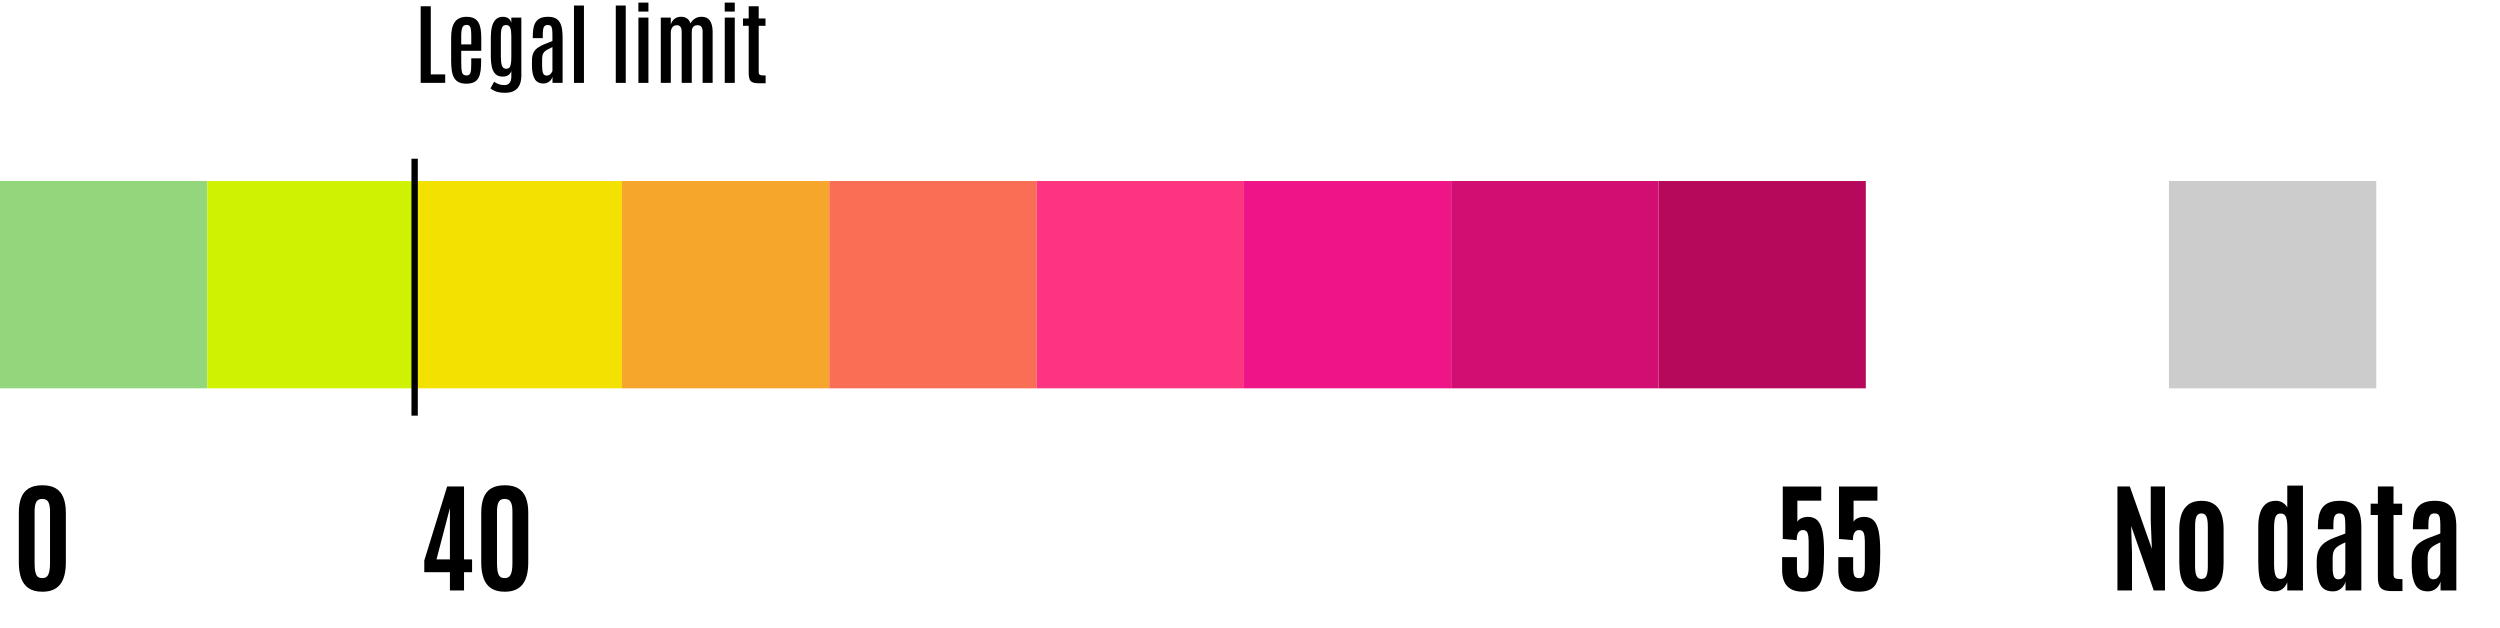 <?xml version="1.0" encoding="UTF-8"?><svg id="Layer_2" xmlns="http://www.w3.org/2000/svg" viewBox="0 0 392.547 98.627"><defs><style>.cls-1{fill:#93d67b;}.cls-1,.cls-2,.cls-3,.cls-4,.cls-5,.cls-6,.cls-7,.cls-8,.cls-9,.cls-10,.cls-11{stroke-width:0px;}.cls-2{fill:#d30e72;}.cls-3{fill:#f3e101;}.cls-4{fill:#fd347f;}.cls-5{fill:#b6095b;}.cls-6{fill:#000;}.cls-12{fill:none;stroke:#000;stroke-miterlimit:10;}.cls-7{fill:#f01489;}.cls-8{fill:#ccc;}.cls-9{fill:#fa6e55;}.cls-10{fill:#cff203;}.cls-11{fill:#f6a72b;}</style></defs><g id="Layer_1-2"><path class="cls-6" d="M283.065,92.903c-.768,0-1.389-.138-1.865-.413s-.824-.665-1.044-1.169c-.219-.504-.329-1.1-.329-1.786v-2.05h2.329v1.79c0,.427.052.784.157,1.072.105.287.355.431.752.431.353,0,.595-.133.728-.398.134-.266.2-.668.2-1.206v-4.175c0-.532-.056-.96-.167-1.285-.111-.324-.359-.487-.742-.487-.31,0-.548.13-.715.39s-.25.659-.25,1.197l-2.189-.186v-8.238h6.039v2.227h-3.748v3.312c.117-.234.331-.422.641-.561.309-.14.643-.209,1.002-.209.655,0,1.167.191,1.535.575s.628.971.779,1.763.228,1.8.228,3.024v.334c0,1.026-.034,1.92-.103,2.681s-.212,1.391-.432,1.889c-.219.497-.552.868-.997,1.113-.445.244-1.048.366-1.809.366Z"/><path class="cls-6" d="M291.888,92.903c-.767,0-1.389-.138-1.864-.413-.477-.275-.824-.665-1.044-1.169s-.329-1.1-.329-1.786v-2.05h2.328v1.79c0,.427.053.784.158,1.072.104.287.355.431.751.431.353,0,.596-.133.729-.398s.199-.668.199-1.206v-4.175c0-.532-.056-.96-.167-1.285-.111-.324-.358-.487-.742-.487-.31,0-.547.13-.714.39s-.251.659-.251,1.197l-2.189-.186v-8.238h6.04v2.227h-3.748v3.312c.117-.234.33-.422.64-.561.31-.14.644-.209,1.002-.209.655,0,1.168.191,1.536.575.367.384.627.971.779,1.763.151.792.227,1.8.227,3.024v.334c0,1.026-.034,1.92-.102,2.681-.068.761-.212,1.391-.432,1.889-.22.497-.552.868-.997,1.113-.445.244-1.049.366-1.81.366Z"/><path class="cls-6" d="M70.646,92.717v-2.876h-4.026v-1.827l3.59-11.625h2.653v11.448h1.262v2.004h-1.262v2.876h-2.217ZM68.539,87.837h2.106v-8.062l-2.106,8.062Z"/><path class="cls-6" d="M79.255,92.913c-.891,0-1.606-.183-2.148-.548-.541-.364-.934-.891-1.178-1.577s-.366-1.512-.366-2.477v-7.803c0-.939.125-1.73.375-2.37.251-.641.648-1.124,1.192-1.452.544-.327,1.253-.491,2.125-.491s1.578.164,2.119.491c.542.328.938.812,1.192,1.452.254.64.381,1.431.381,2.37v7.803c0,.724-.068,1.37-.204,1.938-.137.569-.35,1.052-.641,1.447-.291.396-.671.697-1.141.904-.471.208-1.039.312-1.707.312ZM79.245,90.769c.18,0,.344-.029.492-.088s.276-.172.385-.339.191-.409.25-.729c.06-.318.089-.737.089-1.257v-7.95c0-.606-.056-1.057-.167-1.351-.111-.293-.26-.486-.445-.579s-.387-.14-.604-.14c-.21,0-.406.044-.589.13-.183.087-.331.275-.445.566s-.172.745-.172,1.363v7.96c0,.526.026.948.079,1.267s.131.562.236.729.232.278.381.334.318.083.51.083Z"/><path class="cls-6" d="M6.649,92.913c-.891,0-1.606-.183-2.148-.548-.541-.364-.934-.891-1.178-1.577-.245-.687-.367-1.512-.367-2.477v-7.803c0-.939.125-1.73.375-2.37.251-.641.648-1.124,1.192-1.452.544-.327,1.252-.491,2.125-.491s1.579.164,2.12.491c.542.328.938.812,1.192,1.452.253.64.38,1.431.38,2.37v7.803c0,.724-.068,1.37-.204,1.938-.136.569-.35,1.052-.64,1.447-.291.396-.671.697-1.141.904-.47.208-1.039.312-1.707.312ZM6.639,90.769c.179,0,.343-.029.492-.088s.277-.172.385-.339c.108-.167.191-.409.25-.729.059-.318.088-.737.088-1.257v-7.95c0-.606-.056-1.057-.167-1.351-.111-.293-.26-.486-.445-.579s-.387-.14-.603-.14c-.21,0-.407.044-.589.13-.183.087-.331.275-.445.566-.115.291-.172.745-.172,1.363v7.96c0,.526.026.948.079,1.267.052.318.131.562.236.729.105.167.232.278.38.334s.318.083.51.083Z"/><path class="cls-6" d="M332.476,92.717v-16.328h1.948l3.46,9.797-.176-4.453v-5.344h2.235v16.328h-1.763l-3.553-10.14.139,4.286v5.854h-2.291Z"/><path class="cls-6" d="M345.677,92.885c-.668,0-1.228-.104-1.679-.311-.452-.208-.809-.508-1.072-.9-.263-.393-.451-.873-.565-1.438-.114-.566-.172-1.211-.172-1.936v-5.204c0-.872.113-1.644.339-2.315.226-.67.595-1.195,1.108-1.576s1.193-.57,2.041-.57c.644,0,1.187.107,1.628.324.442.217.798.523,1.067.924.269.398.465.87.589,1.414.124.545.186,1.145.186,1.8v5.204c0,.712-.054,1.35-.162,1.912s-.294,1.043-.557,1.441c-.263.4-.617.705-1.062.914-.445.211-1.008.316-1.688.316ZM345.677,90.899c.278,0,.488-.084.631-.254.143-.171.238-.407.288-.711.049-.303.074-.652.074-1.048v-6.226c0-.42-.028-.781-.084-1.085-.056-.303-.154-.538-.297-.705s-.347-.251-.612-.251c-.278,0-.49.084-.636.251-.145.167-.244.402-.297.705-.052.304-.078.665-.078,1.085v6.226c0,.396.026.745.078,1.048.053.304.152.54.297.711.146.17.357.254.636.254Z"/><path class="cls-6" d="M357.153,92.857c-.755,0-1.314-.202-1.68-.608-.365-.404-.603-.953-.714-1.646-.111-.691-.167-1.469-.167-2.328v-5.668c0-.748.089-1.422.269-2.018.18-.598.472-1.072.877-1.425s.941-.528,1.609-.528c.396,0,.752.094,1.067.283.315.188.56.438.732.746v-3.414h2.459v16.467h-2.459v-1.289c-.186.471-.445.826-.779,1.066-.334.242-.739.362-1.215.362ZM358.063,90.899c.297,0,.524-.088.682-.264.158-.176.266-.449.325-.816.059-.368.088-.834.088-1.396v-5.566c0-.68-.066-1.221-.199-1.623-.134-.402-.42-.604-.858-.604-.421,0-.697.196-.83.59-.134.393-.2.947-.2,1.664v5.725c0,.477.029.887.089,1.229.059.344.158.607.301.789.143.183.344.273.604.273Z"/><path class="cls-6" d="M366.319,92.857c-.953,0-1.613-.347-1.98-1.039-.368-.692-.559-1.61-.571-2.755v-.891c0-.742.107-1.346.32-1.81.214-.464.518-.841.914-1.132.396-.291.868-.544,1.419-.761.551-.216,1.163-.448,1.837-.696v-1.215c0-.47-.019-.846-.056-1.127s-.12-.487-.25-.617-.331-.195-.604-.195c-.266,0-.468.066-.607.199-.139.134-.233.338-.283.613s-.074.626-.074,1.053v.621h-2.431v-.417c0-.637.055-1.206.163-1.707.107-.501.292-.927.552-1.276.26-.349.613-.615,1.062-.797.448-.183,1.012-.273,1.692-.273.6,0,1.113.084,1.54.254.427.171.773.424,1.039.762.266.337.461.76.585,1.266.123.508.186,1.099.186,1.772v10.028h-2.478v-1.382c-.074.267-.201.515-.38.747-.18.232-.403.419-.673.561-.269.143-.577.214-.923.214ZM367.173,90.964c.309,0,.557-.111.742-.334s.3-.448.343-.677v-4.787c-.371.166-.684.322-.937.469-.254.145-.458.305-.612.477-.155.174-.267.378-.334.613-.068.234-.103.522-.103.862v1.559c0,.638.066,1.099.2,1.388.133.287.366.431.7.431Z"/><path class="cls-6" d="M375.56,92.811c-.594,0-1.048-.076-1.364-.229-.314-.15-.531-.391-.648-.719-.118-.327-.177-.751-.177-1.271v-9.723h-1.132v-1.781h1.132v-2.7h2.458v2.7h1.355v1.781h-1.355v9.296c0,.217.034.381.103.492s.202.186.403.223.5.055.896.055v1.875h-1.67Z"/><path class="cls-6" d="M381.237,92.857c-.952,0-1.613-.347-1.98-1.039-.368-.692-.559-1.61-.57-2.755v-.891c0-.742.106-1.346.319-1.81.214-.464.519-.841.914-1.132s.869-.544,1.419-.761c.551-.216,1.163-.448,1.838-.696v-1.215c0-.47-.02-.846-.057-1.127s-.12-.487-.25-.617-.331-.195-.604-.195c-.266,0-.468.066-.607.199-.139.134-.233.338-.283.613-.049.275-.074.626-.074,1.053v.621h-2.43v-.417c0-.637.054-1.206.162-1.707.107-.501.292-.927.552-1.276.26-.349.613-.615,1.062-.797.448-.183,1.013-.273,1.692-.273.601,0,1.113.084,1.541.254.426.171.772.424,1.039.762.266.337.46.76.584,1.266.124.508.186,1.099.186,1.772v10.028h-2.477v-1.382c-.074.267-.201.515-.381.747s-.403.419-.673.561c-.269.143-.576.214-.923.214ZM382.091,90.964c.31,0,.557-.111.742-.334s.3-.448.344-.677v-4.787c-.371.166-.684.322-.938.469-.254.145-.458.305-.612.477-.154.174-.266.378-.334.613-.068.234-.103.522-.103.862v1.559c0,.638.066,1.099.2,1.388.133.287.366.431.7.431Z"/><path class="cls-6" d="M66.055,13.016V.984h1.586v10.698h2.263v1.333h-3.849Z"/><path class="cls-6" d="M73.212,13.139c-.501,0-.908-.084-1.22-.253-.312-.168-.552-.409-.718-.721-.167-.312-.28-.687-.342-1.125s-.093-.923-.093-1.456v-3.712c0-.479.041-.916.123-1.312s.216-.738.4-1.025.434-.508.748-.663.704-.232,1.169-.232c.475,0,.861.079,1.162.236s.532.38.694.67c.161.29.274.636.338,1.039.064.403.096.851.096,1.343v2.044h-3.145v2.03c0,.583.042,1.037.127,1.36.084.324.313.485.687.485.246,0,.423-.076.53-.229.106-.153.172-.367.194-.643.023-.276.034-.596.034-.96v-.861h1.552v.485c0,.538-.027,1.023-.082,1.456s-.16.801-.317,1.104-.391.536-.701.697c-.31.162-.722.243-1.237.243ZM72.419,6.973h1.579v-1.312c0-.378-.015-.698-.044-.96-.03-.262-.095-.459-.195-.591-.1-.132-.262-.198-.485-.198-.255,0-.444.078-.567.232s-.201.367-.235.636-.052.579-.052.93v1.265Z"/><path class="cls-6" d="M79.371,14.567c-.51.014-.958-.039-1.343-.157-.386-.119-.724-.294-1.016-.526l.561-1.039c.219.146.468.27.745.373.278.103.591.149.937.14.333-.004.588-.124.766-.359s.267-.546.267-.933v-.909c-.127.337-.31.566-.547.687-.236.121-.513.181-.827.181-.482,0-.857-.134-1.124-.403s-.454-.637-.561-1.104c-.107-.467-.161-.995-.161-1.583v-3.09c0-.615.06-1.165.178-1.647.119-.483.32-.866.605-1.148.284-.283.673-.419,1.165-.41.314.004.582.084.804.239.221.155.377.39.468.704v-.82h1.572v9.167c0,.342-.04.667-.119.978-.08.31-.213.588-.4.834-.187.246-.44.443-.762.591s-.724.227-1.207.236ZM79.528,10.801c.174,0,.315-.052.428-.157.111-.105.194-.294.249-.567s.082-.663.082-1.169v-3.247c0-.551-.055-.978-.164-1.278s-.328-.451-.656-.451c-.241,0-.421.074-.54.222-.118.148-.194.35-.229.605s-.052.551-.052.889v3.274c0,.606.056,1.071.168,1.395.111.324.35.485.714.485Z"/><path class="cls-6" d="M85.34,13.111c-.656,0-1.121-.247-1.395-.742s-.413-1.166-.417-2.013v-.854c0-.492.077-.896.232-1.213.154-.317.376-.578.663-.783s.626-.389,1.019-.55c.392-.162.824-.334,1.299-.516v-.834c0-.401-.014-.724-.041-.967s-.094-.423-.198-.537c-.105-.114-.271-.171-.499-.171-.224,0-.391.058-.503.174-.111.116-.186.296-.222.54-.037.244-.055.557-.055.94v.403h-1.565v-.301c0-.451.033-.864.099-1.237.066-.374.185-.695.355-.964s.413-.478.725-.625c.312-.148.715-.222,1.207-.222.455,0,.831.069,1.128.208.296.139.529.344.7.615s.292.607.362,1.008c.071.401.106.866.106,1.395v7.15h-1.586v-.943c-.046.16-.13.32-.253.482s-.283.295-.479.4c-.196.105-.424.157-.684.157ZM85.832,11.867c.236,0,.437-.08.598-.239.162-.16.266-.321.312-.485v-3.746c-.319.146-.584.277-.793.393-.21.116-.375.24-.496.373-.12.132-.206.291-.256.475-.051.185-.075.414-.075.687v1.039c0,.529.05.912.15,1.148.1.237.287.355.561.355Z"/><path class="cls-6" d="M90.125,13.016V.868h1.565v12.147h-1.565Z"/><path class="cls-6" d="M96.689,13.016V.868h1.565v12.147h-1.565Z"/><path class="cls-6" d="M100.236,1.818V.41h1.579v1.408h-1.579ZM100.243,13.016V2.762h1.572v10.254h-1.572Z"/><path class="cls-6" d="M103.757,13.016V2.762h1.572v1.087c.096-.342.279-.63.551-.865.271-.235.627-.352,1.069-.352.342,0,.64.081.892.243.254.162.448.427.585.796.169-.314.398-.566.69-.755s.641-.284,1.046-.284c.593,0,1.03.206,1.312.619s.424,1.004.424,1.774v7.991h-1.572V4.99c0-.378-.069-.645-.208-.8-.14-.155-.325-.232-.558-.232-.319,0-.556.085-.711.256s-.232.45-.232.837v7.964h-1.579V4.977c0-.337-.062-.591-.188-.762-.126-.171-.312-.256-.558-.256-.328,0-.57.113-.728.338s-.236.512-.236.858v7.861h-1.572Z"/><path class="cls-6" d="M113.792,1.818V.41h1.579v1.408h-1.579ZM113.799,13.016V2.762h1.572v10.254h-1.572Z"/><path class="cls-6" d="M119.138,13.077c-.438,0-.769-.054-.995-.161-.225-.107-.379-.279-.461-.516s-.123-.547-.123-.93v-7.417h-.896v-1.155h.896V.984h1.572v1.914h1.066v1.155h-1.066v7.219c0,.168.023.294.072.376.047.082.148.137.304.164s.392.041.711.041v1.224h-1.08Z"/><rect class="cls-8" x="340.569" y="28.422" width="32.552" height="32.552"/><rect class="cls-3" x="65.105" y="28.422" width="32.552" height="32.552" transform="translate(36.683 126.079) rotate(-90)"/><rect class="cls-11" x="97.657" y="28.422" width="32.552" height="32.552" transform="translate(69.235 158.631) rotate(-90)"/><rect class="cls-1" x="0" y="28.422" width="32.552" height="32.552" transform="translate(-28.422 60.974) rotate(-90)"/><rect class="cls-10" x="32.552" y="28.422" width="32.552" height="32.552" transform="translate(4.131 93.526) rotate(-90)"/><rect class="cls-9" x="130.209" y="28.422" width="32.552" height="32.552" transform="translate(101.788 191.184) rotate(-90)"/><rect class="cls-4" x="162.762" y="28.422" width="32.552" height="32.552" transform="translate(134.34 223.736) rotate(-90)"/><rect class="cls-7" x="195.314" y="28.422" width="32.552" height="32.552" transform="translate(166.893 256.288) rotate(-90)"/><rect class="cls-2" x="227.867" y="28.422" width="32.552" height="32.552" transform="translate(199.445 288.841) rotate(-90)"/><rect class="cls-5" x="260.419" y="28.422" width="32.552" height="32.552" transform="translate(231.997 321.393) rotate(-90)"/><line class="cls-12" x1="65.105" y1="24.922" x2="65.105" y2="65.263"/></g></svg>